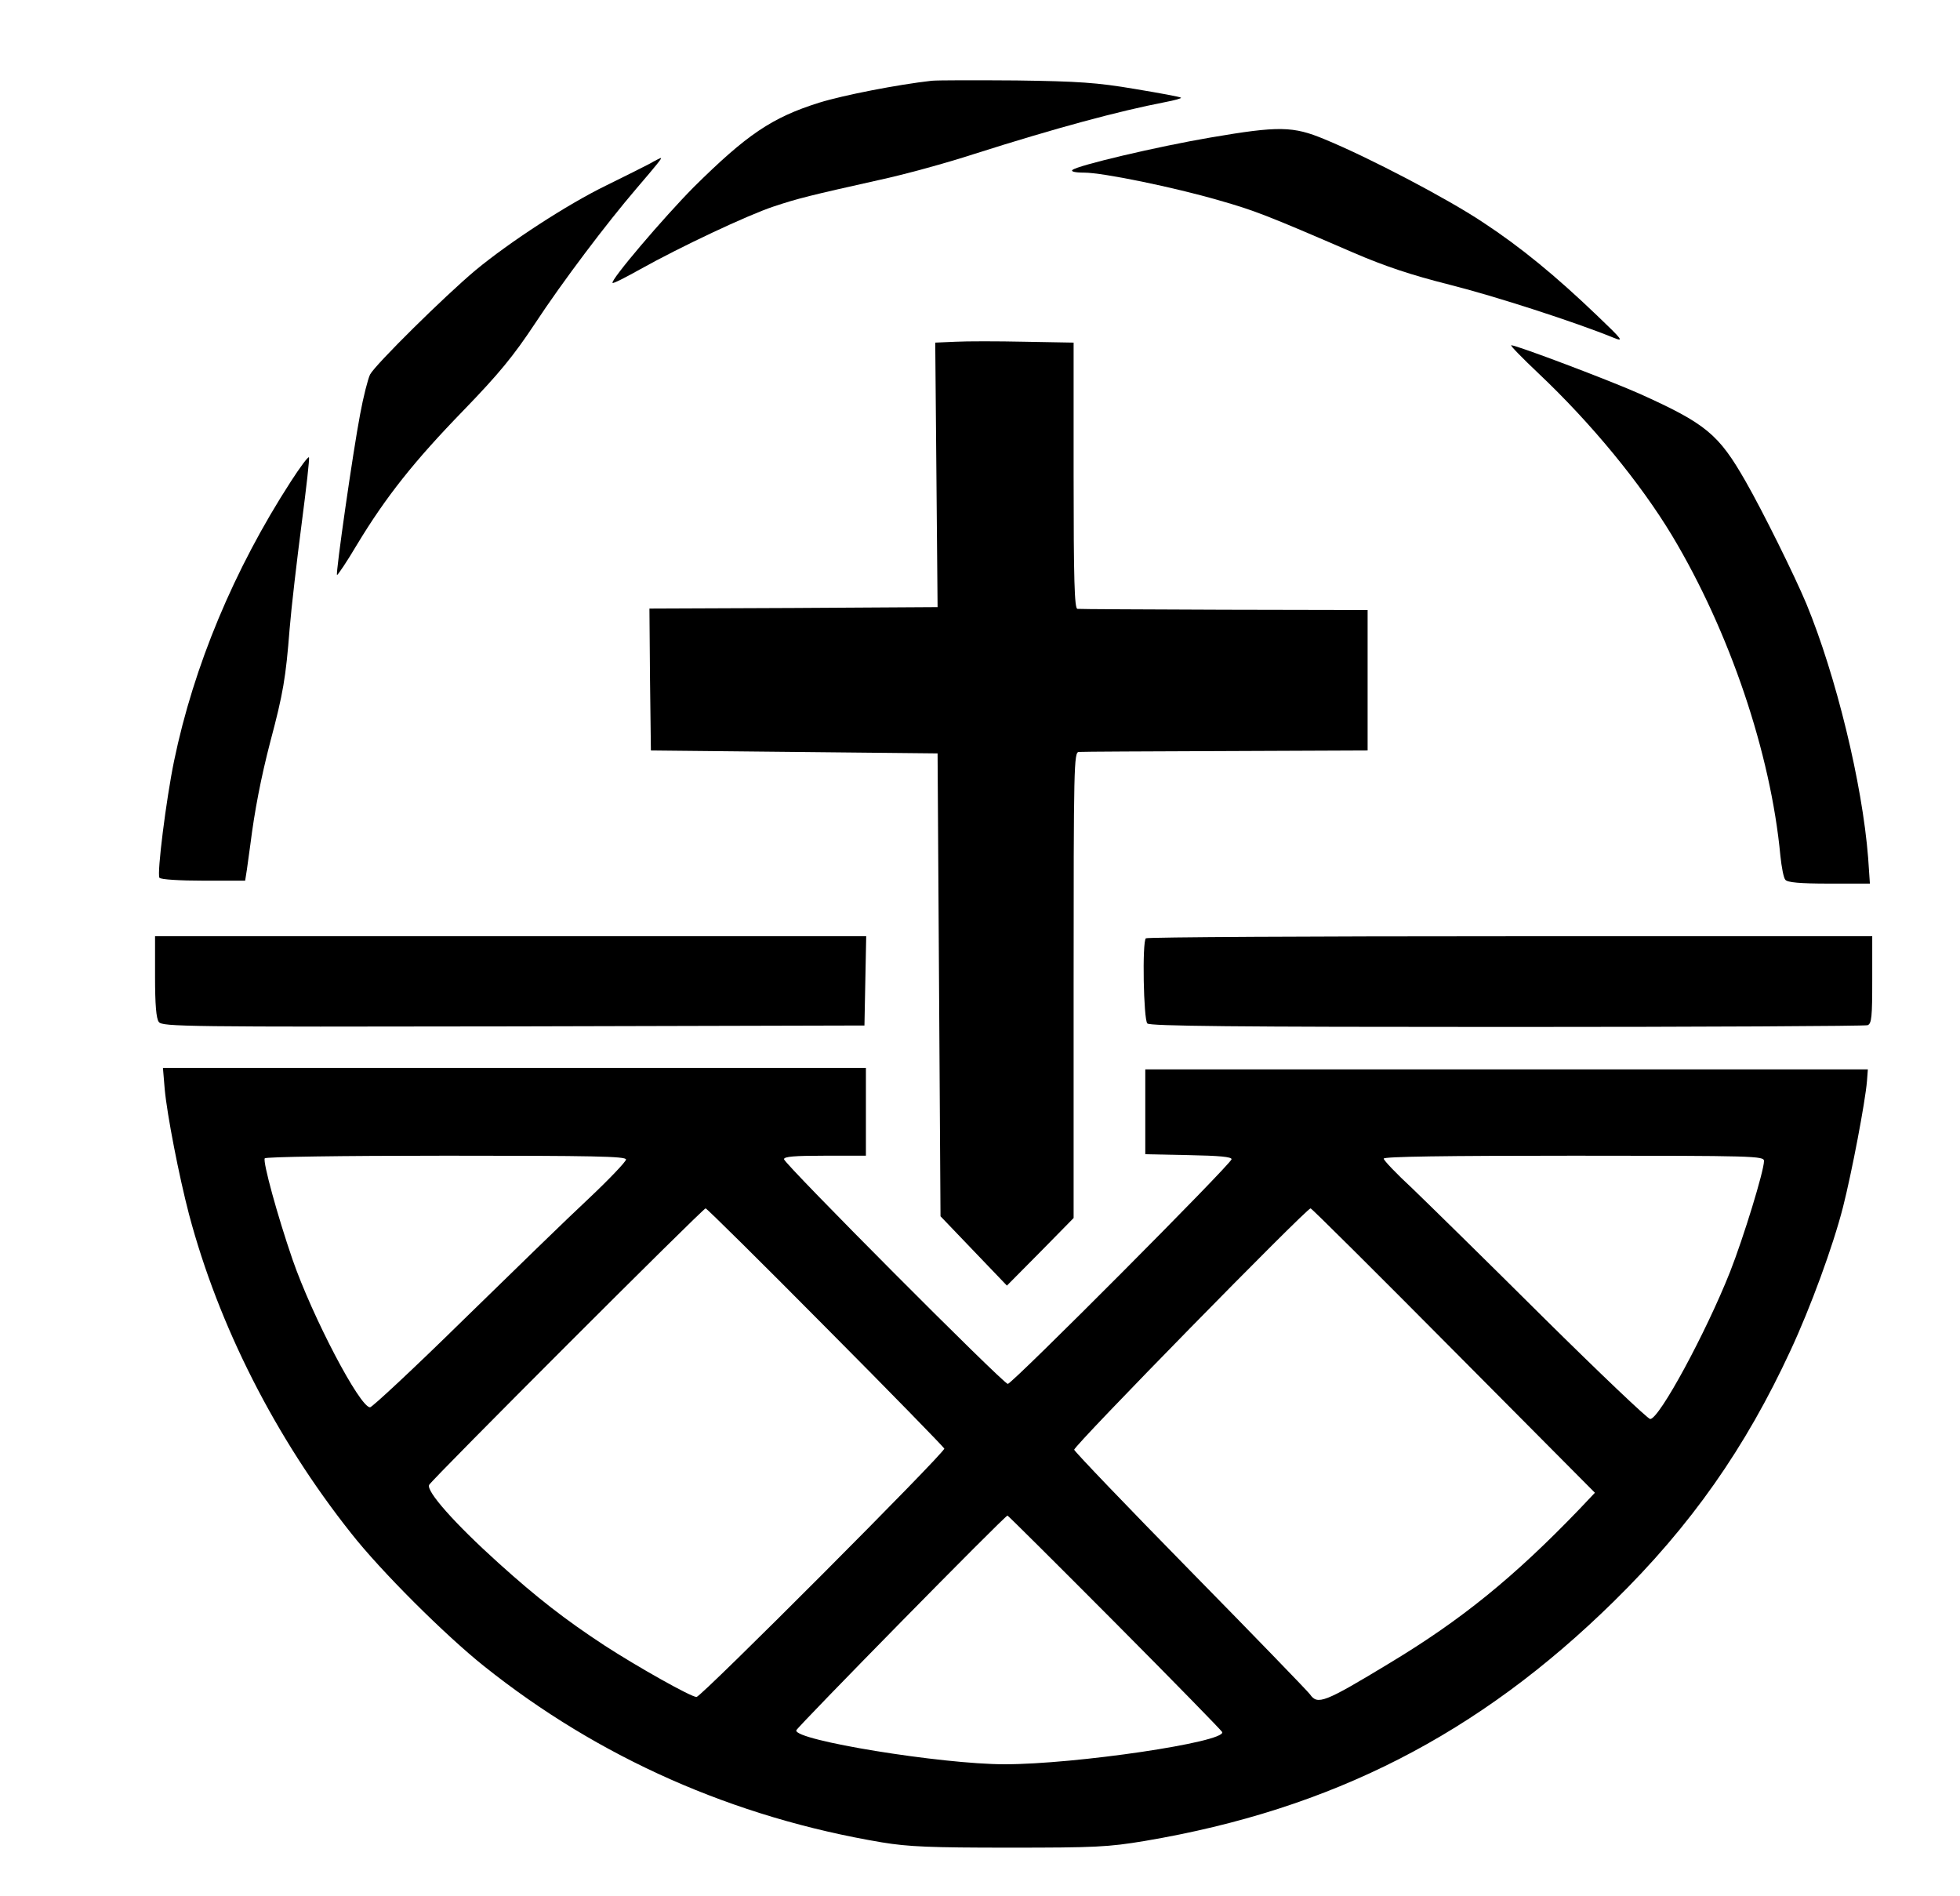<?xml version="1.0" standalone="no"?>
<!DOCTYPE svg PUBLIC "-//W3C//DTD SVG 20010904//EN"
 "http://www.w3.org/TR/2001/REC-SVG-20010904/DTD/svg10.dtd">
<svg version="1.0" xmlns="http://www.w3.org/2000/svg"
 width="670pt" height="648pt" viewBox="0 0 670 648"
 preserveAspectRatio="xMidYMid meet">

<g transform="translate(0,648) scale(0.1,-0.1)"
fill="#000000" stroke="none">
<path d="M3185 6204 c-116 -13 -301 -49 -385 -75 -162 -51 -247 -109 -428
-288 -104 -105 -287 -320 -278 -328 2 -3 45 19 95 47 136 76 365 184 455 214
84 28 125 38 362 91 84 18 230 58 325 89 280 89 492 146 652 177 32 6 57 13
54 15 -2 3 -74 16 -158 30 -130 22 -193 26 -404 29 -137 1 -268 1 -290 -1z"/>
<path d="M4138 6010 c-182 -31 -457 -96 -472 -111 -6 -5 8 -9 40 -9 64 0 307
-50 462 -95 122 -35 161 -50 457 -178 109 -47 199 -77 330 -110 155 -39 430
-128 560 -181 37 -15 33 -9 -55 75 -142 136 -261 234 -392 320 -122 81 -389
221 -540 283 -108 45 -156 46 -390 6z"/>
<path d="M2220 5920 c-19 -10 -87 -44 -150 -75 -131 -64 -328 -192 -445 -289
-105 -88 -342 -322 -360 -356 -7 -14 -23 -76 -34 -136 -25 -131 -84 -544 -79
-549 2 -2 33 44 68 103 99 164 196 286 364 459 122 126 171 186 244 296 96
146 246 344 347 462 71 83 89 105 84 105 -2 0 -20 -9 -39 -20z"/>
<path d="M3266 5312 l-69 -3 4 -452 4 -452 -493 -3 -492 -2 2 -243 3 -242 490
-5 490 -5 5 -791 5 -791 113 -118 114 -119 114 115 114 116 0 796 c0 752 1
797 18 797 9 1 235 2 502 3 l485 2 0 240 0 240 -490 1 c-269 1 -496 2 -502 3
-10 1 -13 99 -13 456 l0 454 -167 3 c-93 2 -199 2 -237 0z"/>
<path d="M5259 5204 c179 -169 348 -374 457 -555 196 -327 337 -742 370 -1094
4 -38 11 -76 17 -82 7 -9 49 -13 149 -13 l140 0 -6 88 c-20 255 -110 623 -211
868 -41 98 -150 318 -208 419 -92 161 -135 197 -364 300 -99 44 -418 165 -437
165 -5 0 37 -43 93 -96z"/>
<path d="M994 4834 c-194 -300 -332 -631 -399 -955 -27 -131 -59 -385 -50
-399 4 -6 70 -10 150 -10 l143 0 6 38 c3 20 8 60 12 87 14 112 36 227 68 350
44 165 53 219 66 385 6 74 25 236 41 359 16 123 28 226 25 228 -3 3 -31 -35
-62 -83z"/>
<path d="M530 3142 c0 -95 4 -144 13 -155 11 -16 93 -17 1212 -15 l1200 3 3
153 3 152 -1216 0 -1215 0 0 -138z"/>
<path d="M3917 3273 c-13 -12 -8 -278 5 -291 9 -9 296 -12 1229 -12 670 0
1224 3 1233 6 14 5 16 28 16 155 l0 149 -1238 0 c-681 0 -1242 -3 -1245 -7z"/>
<path d="M563 2758 c8 -88 49 -298 83 -428 101 -381 296 -765 554 -1090 102
-130 322 -349 455 -455 392 -313 853 -517 1360 -602 91 -15 166 -18 435 -18
294 0 338 2 464 23 639 108 1140 364 1602 818 265 260 451 526 605 859 68 146
145 356 179 489 30 118 76 359 82 431 l3 40 -1235 0 -1235 0 0 -145 0 -145
148 -3 c106 -2 147 -6 147 -14 0 -15 -750 -768 -765 -768 -15 0 -765 753 -765
768 0 9 35 12 140 12 l140 0 0 150 0 150 -1201 0 -1202 0 6 -72z m1577 -241
c0 -7 -57 -67 -127 -133 -70 -65 -263 -253 -430 -416 -167 -164 -311 -298
-318 -298 -35 0 -197 309 -265 505 -52 151 -102 334 -95 346 4 5 253 9 621 9
502 0 614 -2 614 -13z m3890 -5 c0 -34 -70 -262 -116 -379 -82 -207 -242 -503
-273 -503 -8 0 -173 157 -366 348 -192 191 -394 389 -447 440 -54 50 -98 96
-98 102 0 7 208 10 650 10 618 0 650 -1 650 -18z m-3208 -568 c222 -223 404
-410 406 -415 5 -11 -831 -849 -847 -849 -19 0 -202 103 -316 177 -134 88
-229 162 -360 280 -152 137 -249 247 -238 268 13 22 936 945 945 945 4 0 189
-183 410 -406z m2147 -80 l483 -486 -53 -56 c-224 -233 -404 -379 -650 -527
-223 -135 -245 -143 -271 -106 -7 10 -191 200 -408 421 -217 221 -396 408
-398 415 -3 12 794 825 808 825 4 0 224 -219 489 -486z m-1158 -929 c200 -201
365 -370 367 -375 12 -34 -500 -110 -744 -110 -215 0 -720 82 -712 116 3 11
713 734 722 734 2 0 167 -164 367 -365z"/>
</g>
</svg>
